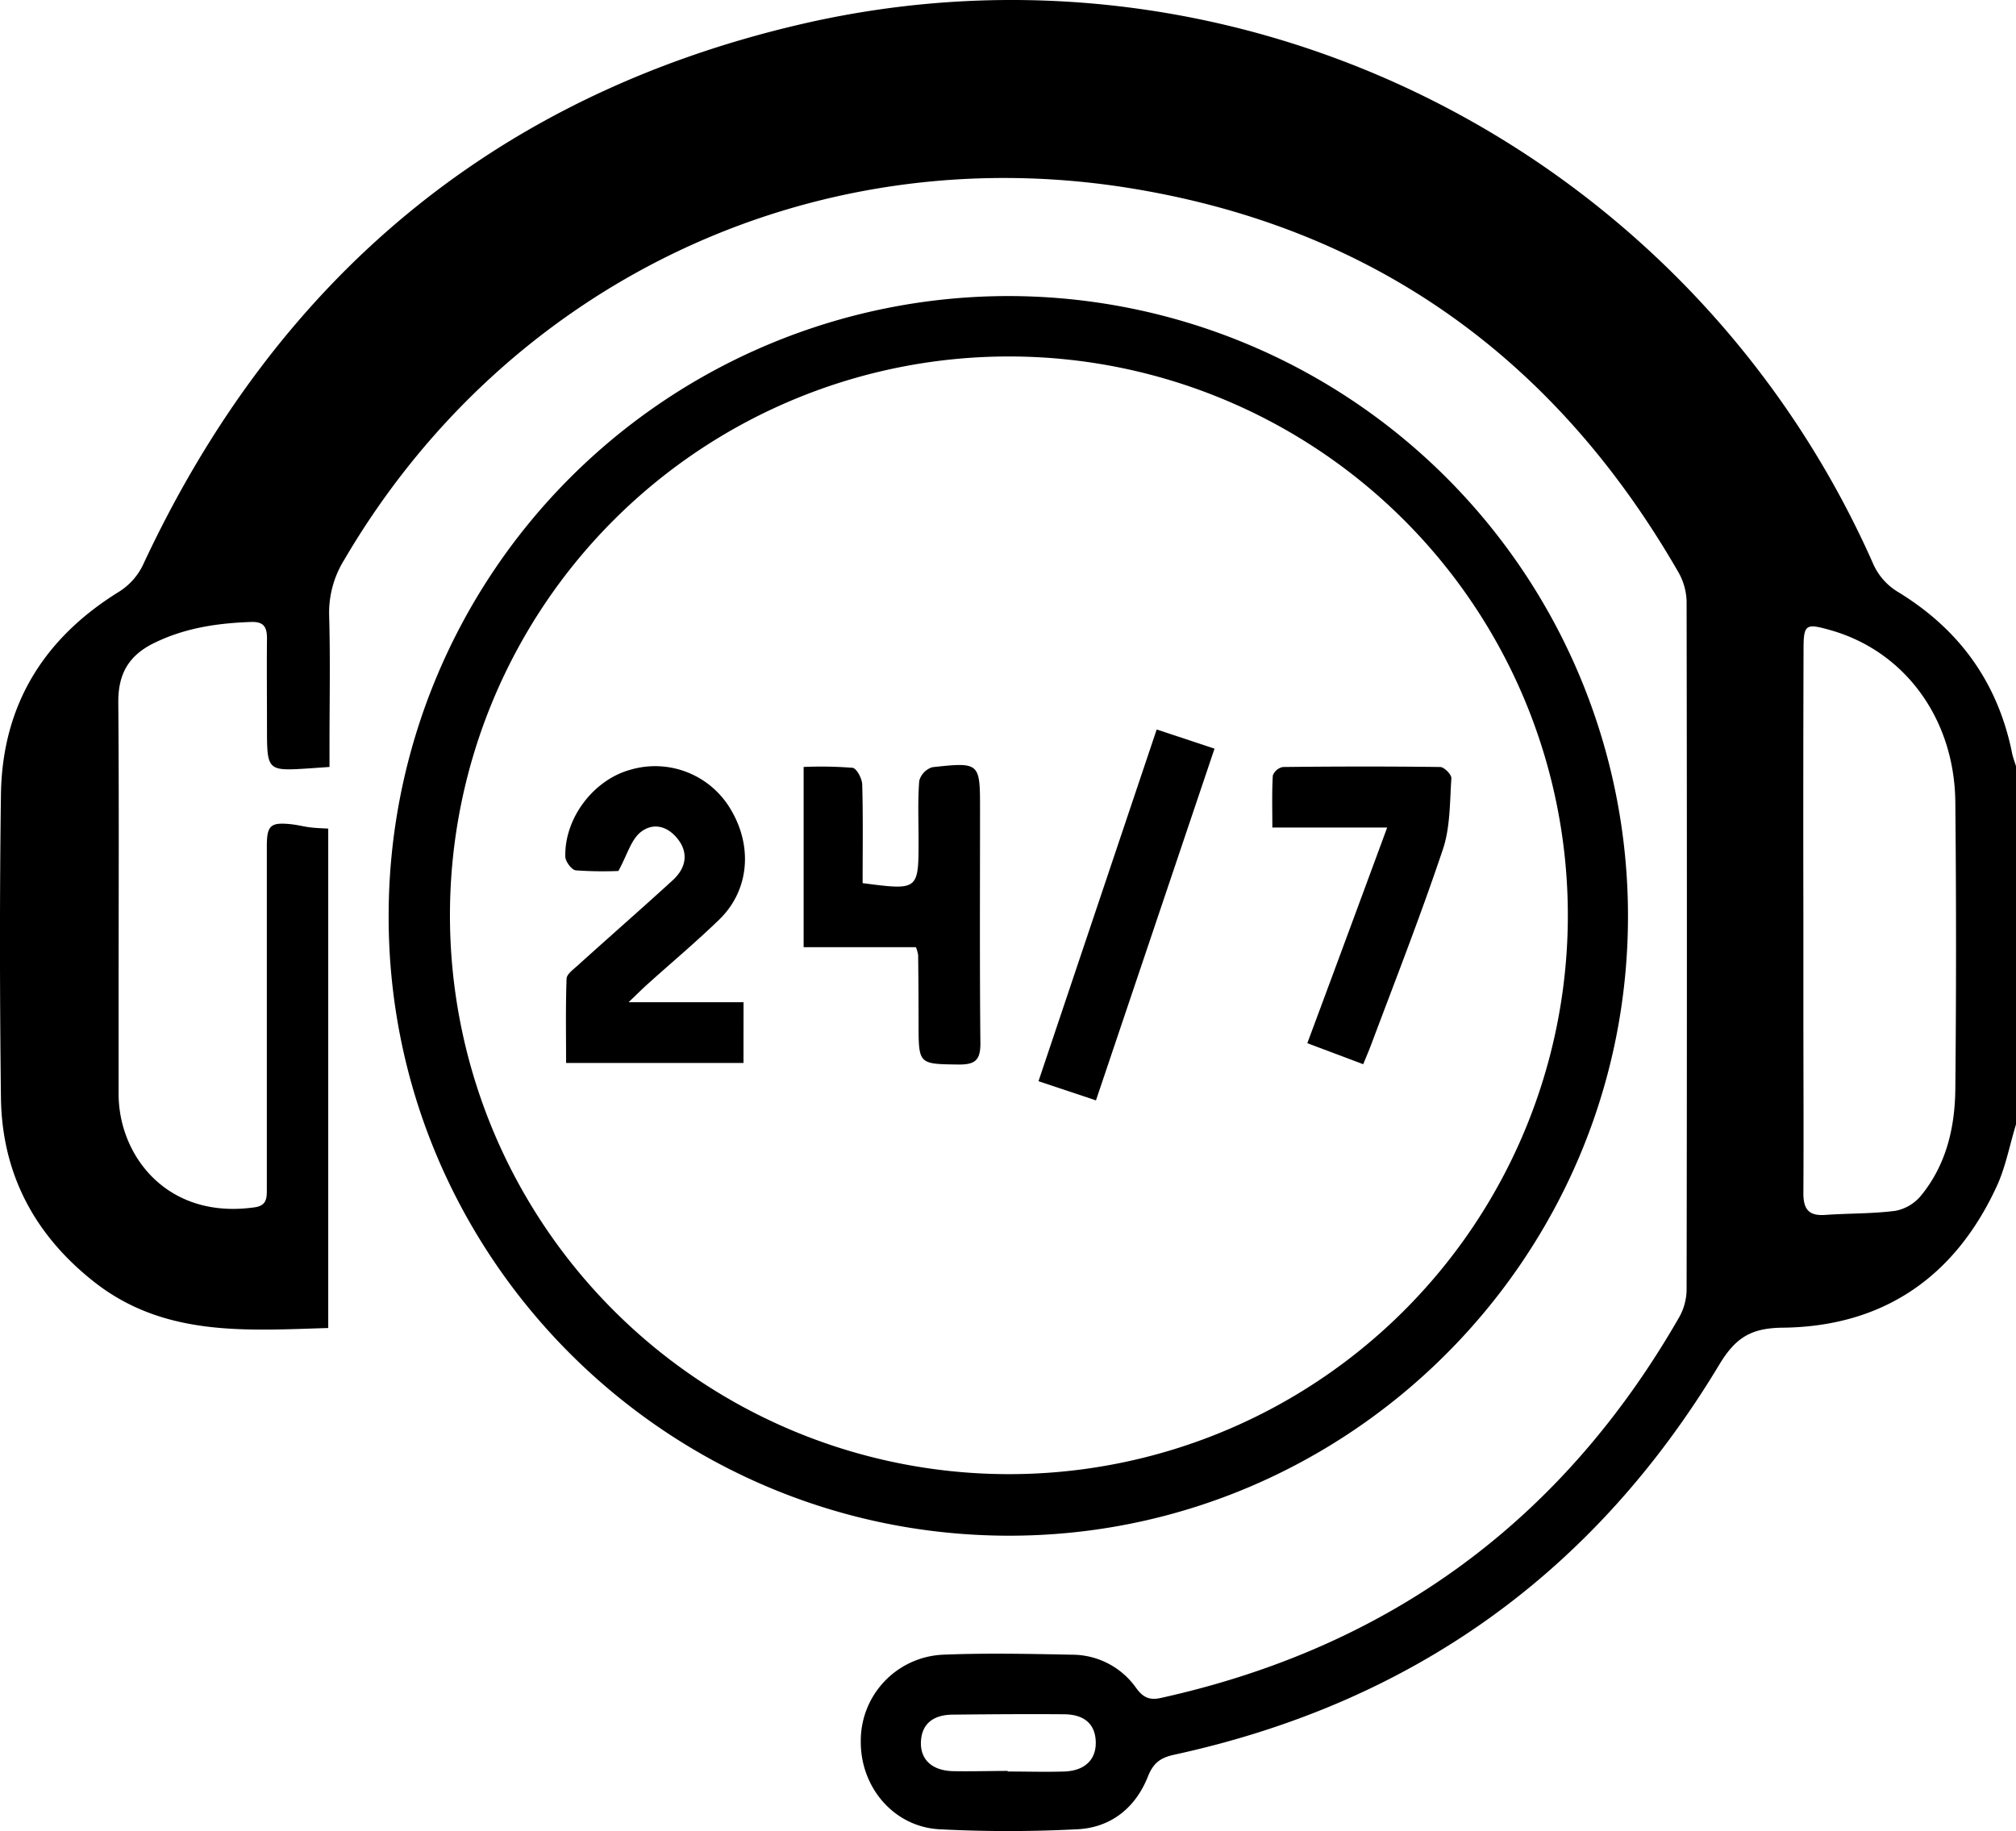 <svg xmlns="http://www.w3.org/2000/svg" viewBox="0 0 383.44 348.35">
<g id="Layer_2" data-name="Layer 2"><g id="Layer_1-2" data-name="Layer 1">
<path d="M383.44,213.9c-1.23,4-2,8.27-3.77,12-8,17.19-21.67,26.48-40.65,26.67-6,.07-8.93,1.92-12,7Q291.3,319,223.4,333.79c-2.49.54-3.92,1.39-5,4-2.33,6-7,9.9-13.56,10.2a253.82,253.82,0,0,1-26.17,0c-8.69-.48-15-8-14.95-16.68a16.37,16.37,0,0,1,15.57-16.53c8.22-.34,16.46-.16,24.69,0a14.92,14.92,0,0,1,12.15,6.38c1.33,1.8,2.54,2.31,4.65,1.85q65.41-14.47,98.69-72.59a11,11,0,0,0,1.32-5.3q.11-65.34,0-130.66a11.76,11.76,0,0,0-1.56-5.6C295.73,68,260.83,43,214.15,35.67c-60.29-9.42-118,18.46-148.65,70.78A19.07,19.07,0,0,0,62.6,117c.24,8.23.07,16.47.07,24.7v4.2l-3.72.26c-8.17.54-8.17.54-8.17-7.88,0-5.61-.06-11.23,0-16.84,0-2.2-.66-3.2-3-3.12-6.41.22-12.58,1.12-18.46,4-4.86,2.37-6.86,5.91-6.82,11.29.15,18.47.06,36.94.06,55.41,0,6.36,0,12.72,0,19.09,0,11.71,9.2,23.95,25.89,21.56,2.33-.33,2.3-1.82,2.3-3.5V196.59q0-17.78,0-35.56c0-4,.68-4.64,4.57-4.24,1.22.12,2.43.45,3.65.6s2.19.16,3.46.24v95c-15.65.47-31.19,1.71-44.51-8.76C6.56,234.93.36,223.28.18,208.79c-.23-19.21-.26-38.44,0-57.65.24-16.94,8.08-29.69,22.47-38.58a12.33,12.33,0,0,0,4.5-5C52.4,53.3,93.87,18.27,152.1,4.66c83.83-19.6,169.6,24.13,204.3,102.88a11.82,11.82,0,0,0,4.48,5c11.76,7.13,19.1,17.27,21.82,30.75.17.84.49,1.65.74,2.46ZM343,175V192.2c0,11.61.07,23.21,0,34.81,0,3.08,1.07,4.32,4.15,4.11,4.47-.32,9-.21,13.41-.79a8.36,8.36,0,0,0,4.81-2.88c4.79-5.84,6.45-12.92,6.53-20.24q.27-27.32,0-54.64c-.16-15.87-9.64-28.69-23.73-32.69-4.8-1.36-5.14-1.13-5.14,3.84Q342.95,149.36,343,175ZM191.66,336.89V337c3.61,0,7.22.11,10.81,0,3.92-.16,6.05-2.31,5.94-5.68s-2.19-5.17-6-5.21c-7.08-.06-14.17,0-21.25.07-3.85.05-5.87,1.91-6,5.18s2,5.43,6,5.57C184.7,337,188.18,336.89,191.66,336.89Z"/><path d="M191.81,56.32A117.92,117.92,0,0,1,309.64,174.14c.1,65.09-53.09,118.22-118.08,118S73.73,239,73.92,174.08A117.92,117.92,0,0,1,191.81,56.32Zm106.39,118A106.31,106.31,0,1,0,191.42,280.43,106.28,106.28,0,0,0,298.2,174.31Z"/><path d="M141.41,202.21H107.67c0-5.36-.1-10.66.09-16,0-.86,1.26-1.77,2.07-2.5,6-5.43,12.12-10.77,18.1-16.24,2.73-2.49,3-5.41.87-8s-4.85-2.88-7-1.13c-1.78,1.47-2.49,4.24-4.18,7.35a73.7,73.7,0,0,1-8.1-.12c-.79-.08-2-1.7-2-2.63-.16-7.33,5.38-14.58,12.35-16.5a16.67,16.67,0,0,1,19.27,7.81c4.06,7,3.27,15.23-2.32,20.66-4.38,4.25-9.07,8.18-13.61,12.27-1,.89-1.93,1.83-3.66,3.48h21.87Z"/><path d="M164.07,168c10.64,1.39,10.64,1.39,10.64-8.26,0-3.74-.17-7.49.13-11.21a3.73,3.73,0,0,1,2.49-2.58c9.07-1,9.07-.88,9.07,8.06,0,14.83-.08,29.67.07,44.5,0,3.16-1,4-4.06,4-7.7-.1-7.69,0-7.7-7.75q0-6.54-.08-13.08a7.42,7.42,0,0,0-.42-1.49H152.85V145.9a77.55,77.55,0,0,1,9.3.16c.76.09,1.8,2,1.84,3.16C164.17,155.42,164.07,161.63,164.07,168Z"/><path d="M263.84,157.42H242c0-3.54-.1-6.73.09-9.9a2.58,2.58,0,0,1,1.92-1.61c10-.11,19.94-.13,29.91,0,.76,0,2.18,1.45,2.13,2.15-.31,4.54-.2,9.31-1.62,13.53-4.19,12.5-9,24.78-13.64,37.14-.42,1.13-.9,2.23-1.51,3.72l-10.63-4C253.71,184.86,258.65,171.49,263.84,157.42Z"/><path d="M208.45,209.33l-10.93-3.65L220,138.77,231,142.42Z"/></g></g>
</svg>